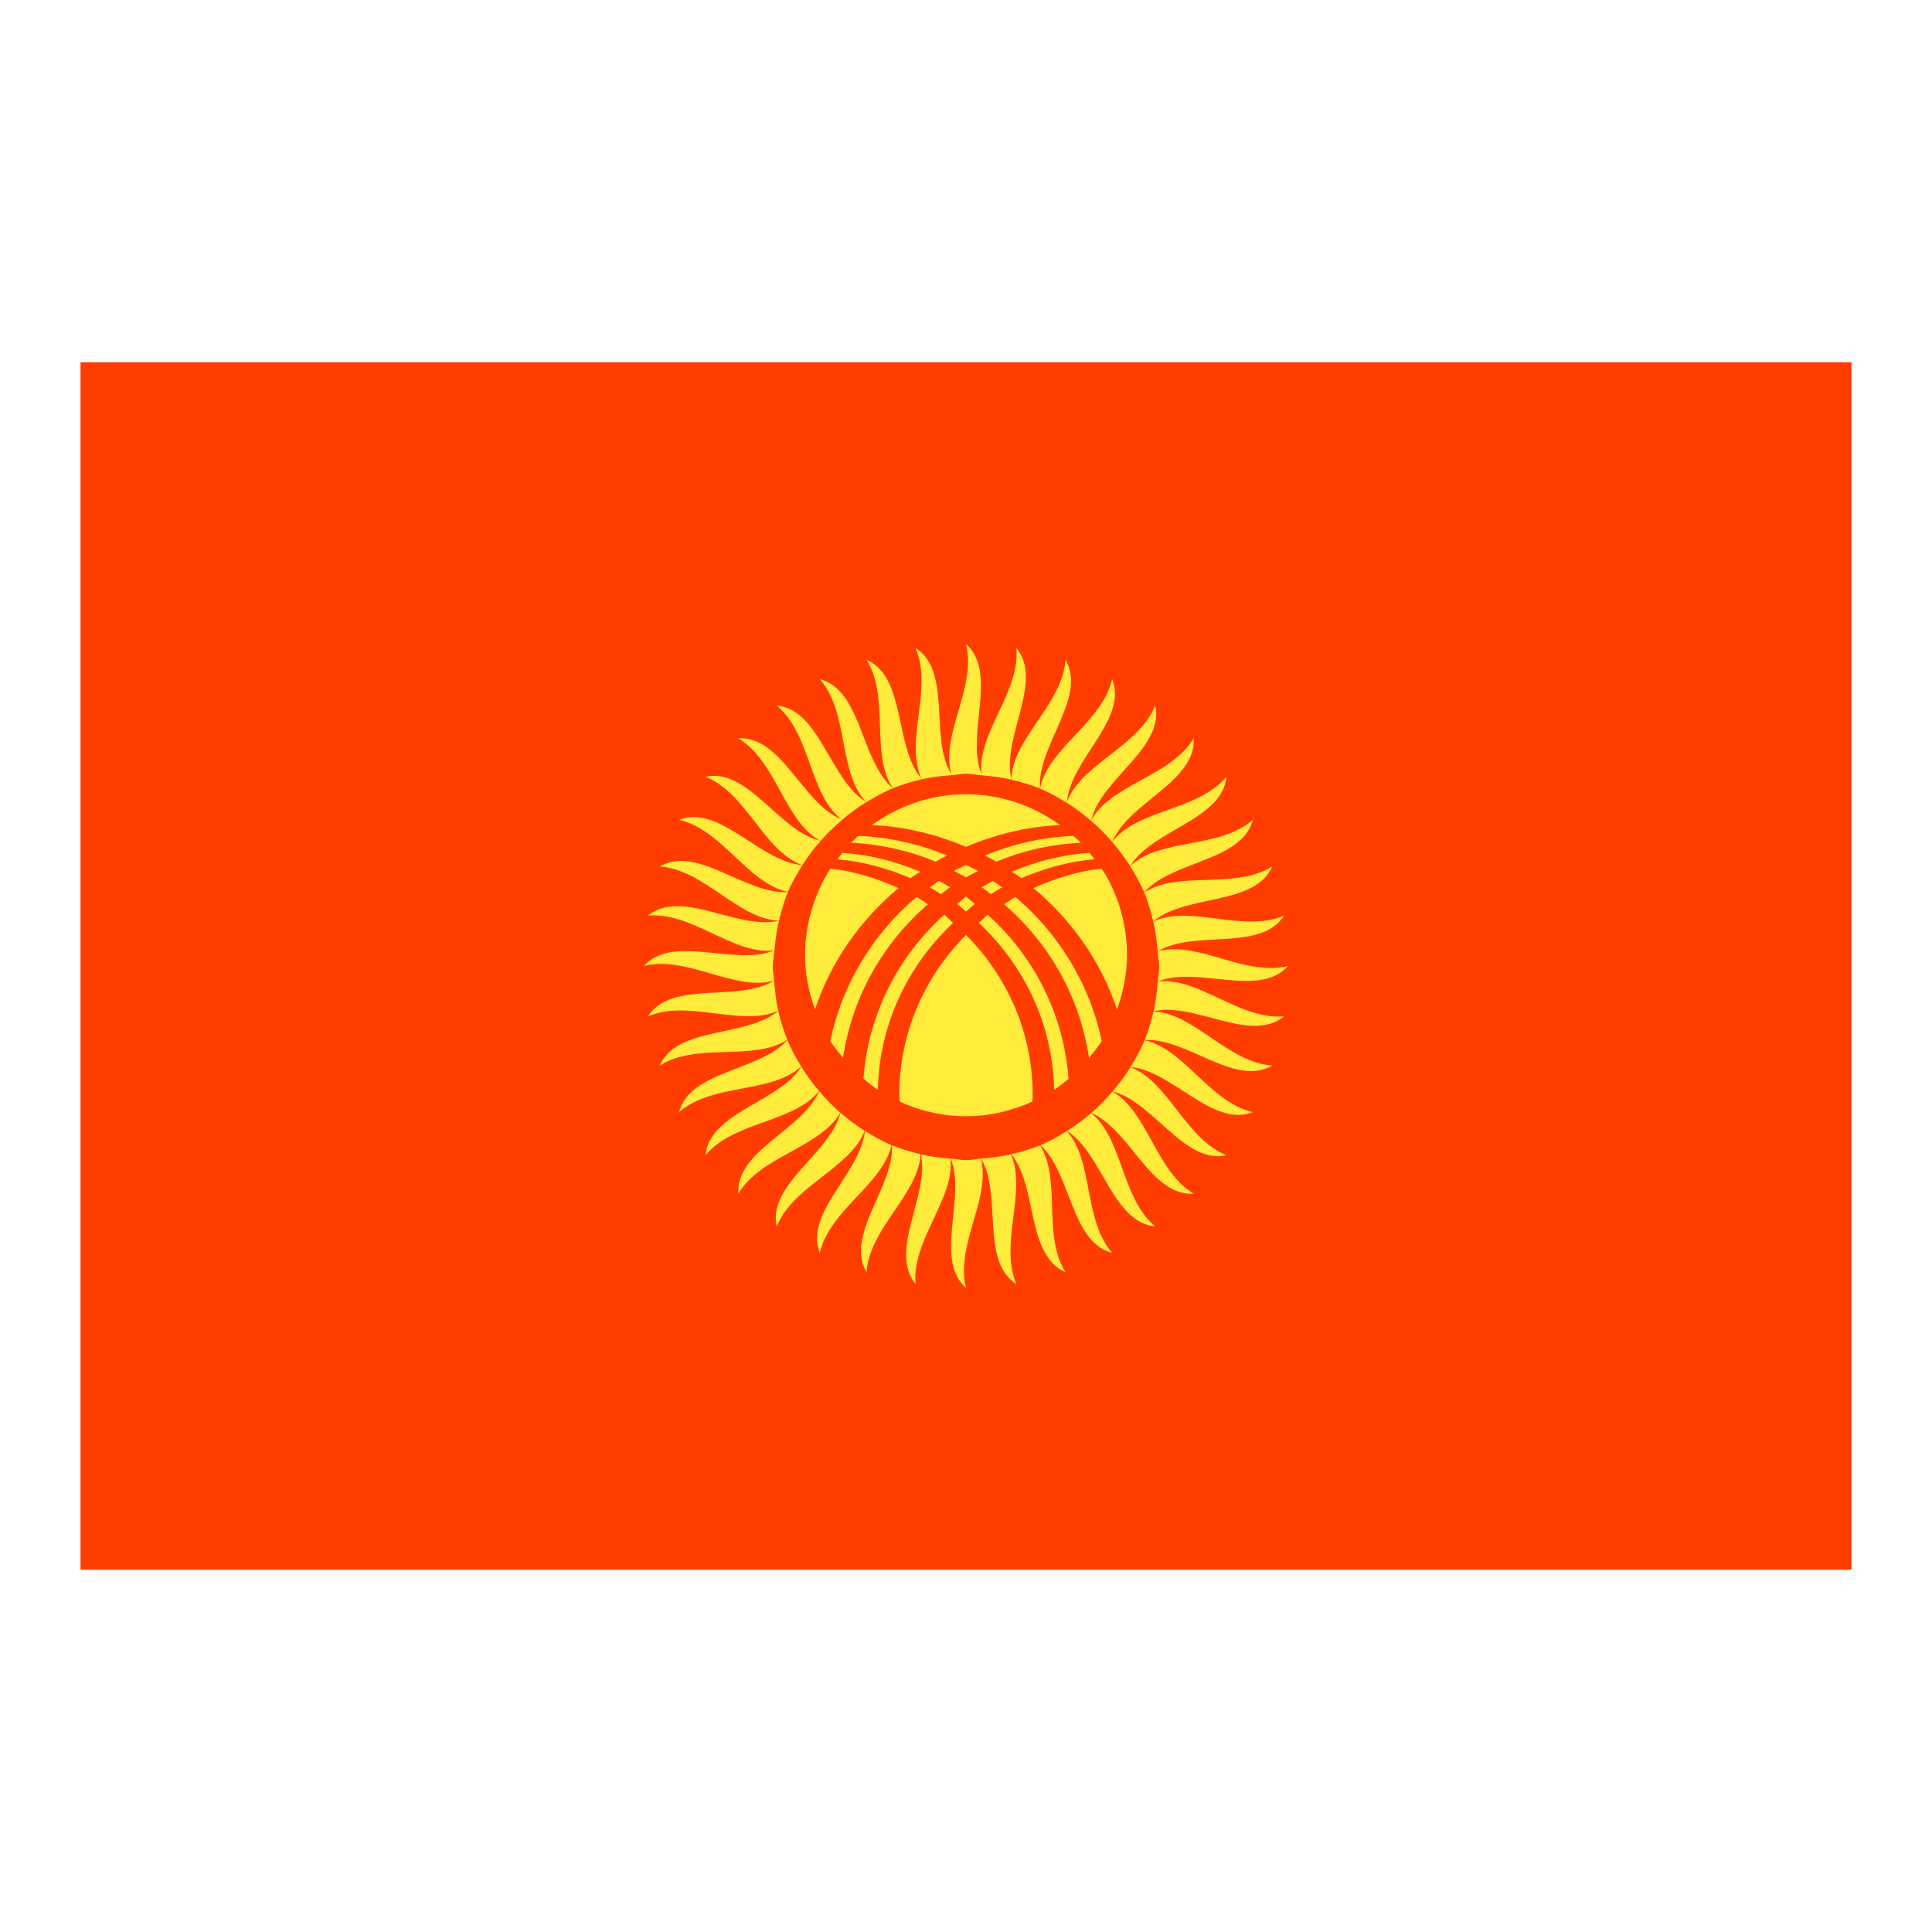 <svg xmlns="http://www.w3.org/2000/svg" viewBox="0 0 48 48"><path fill="#ff3d00" d="M2 9H46V39H2z"/><path fill="#ffeb3b" d="M20.877,20.336c-0.776-0.645-0.736-2.102-1.579-2.808c1.065,0.105,1.306,1.798,2.183,2.369c0.018,0.012,0.029,0.023,0.042,0.034c-0.213,0.129-0.41,0.276-0.599,0.436C20.908,20.358,20.893,20.349,20.877,20.336z M21.527,19.929c0.211-0.127,0.424-0.249,0.654-0.344c-0.009-0.01-0.016-0.02-0.028-0.031c-0.777-0.702-0.75-2.411-1.785-2.682c0.722,0.829,0.454,2.262,1.12,3.021C21.501,19.907,21.514,19.917,21.527,19.929z M22.188,19.583c0.228-0.093,0.468-0.163,0.712-0.221c-0.009-0.014-0.015-0.027-0.028-0.043c-0.657-0.815-0.363-2.499-1.344-2.928c0.583,0.932,0.095,2.306,0.634,3.159C22.17,19.563,22.179,19.572,22.188,19.583z M22.88,19.318c0.007,0.017,0.016,0.029,0.024,0.043c0.239-0.056,0.488-0.083,0.739-0.101c-0.008-0.019-0.013-0.037-0.026-0.059c-0.522-0.907,0.032-2.525-0.869-3.102C23.179,17.11,22.482,18.391,22.88,19.318z M19.577,22.156c0.098-0.232,0.226-0.447,0.357-0.659c-0.014-0.003-0.025-0.007-0.042-0.009c-1.041-0.111-2.024-1.51-3.021-1.12c1.071,0.247,1.698,1.563,2.682,1.785C19.562,22.155,19.569,22.155,19.577,22.156z M23.627,19.2c0.006,0.022,0.014,0.04,0.022,0.059c0.118-0.009,0.231-0.035,0.352-0.035c0.134,0,0.259,0.029,0.39,0.039c-0.005-0.02-0.008-0.039-0.017-0.063C24,18.222,24.8,16.711,24,16C24.267,17.067,23.378,18.222,23.627,19.2z M20.342,20.87c0.017,0.01,0.032,0.015,0.048,0.022c0.163-0.188,0.34-0.36,0.53-0.521c-0.016-0.01-0.029-0.02-0.05-0.029c-0.955-0.427-1.458-2.062-2.527-1.999C19.286,18.909,19.474,20.354,20.342,20.87z M19.355,22.87c0.06-0.242,0.125-0.482,0.22-0.707c-0.009,0-0.015-0.002-0.024-0.001c-1.045,0.053-2.235-1.175-3.159-0.634c1.097,0.076,1.921,1.279,2.928,1.344C19.333,22.873,19.343,22.871,19.355,22.87z M19.897,21.481c0.014,0.006,0.027,0.008,0.04,0.011c0.133-0.212,0.286-0.408,0.449-0.596c-0.016-0.007-0.029-0.014-0.05-0.019c-1.01-0.273-1.763-1.808-2.808-1.579C18.548,19.709,18.96,21.107,19.897,21.481z M27.634,20.921c0.161,0.188,0.31,0.383,0.441,0.594c0.009-0.011,0.018-0.019,0.028-0.034c0.572-0.877,2.264-1.118,2.369-2.183c-0.706,0.843-2.164,0.803-2.808,1.579C27.651,20.892,27.644,20.906,27.634,20.921z M25.125,19.37c-0.001-0.017-0.001-0.032-0.005-0.052c-0.216-1.024,0.811-2.392,0.132-3.219c0.097,1.095-0.962,2.098-0.869,3.102c0.002,0.023,0.008,0.042,0.013,0.063C24.643,19.284,24.888,19.313,25.125,19.37z M28.43,22.177c0.095,0.228,0.162,0.469,0.221,0.713c0.01-0.007,0.019-0.01,0.029-0.019c0.815-0.657,2.499-0.363,2.928-1.344c-0.932,0.583-2.306,0.095-3.159,0.634C28.442,22.167,28.437,22.172,28.43,22.177z M28.682,22.88c-0.011,0.005-0.019,0.011-0.029,0.017c0.058,0.239,0.087,0.486,0.108,0.738c0.013-0.006,0.024-0.009,0.039-0.017c0.907-0.522,2.525,0.032,3.102-0.869C30.89,23.179,29.609,22.482,28.682,22.88z M28.8,24.373C29.778,24,31.289,24.8,32,24c-1.067,0.267-2.222-0.622-3.2-0.373c-0.015,0.004-0.026,0.01-0.039,0.014c0.01,0.128,0.039,0.252,0.039,0.383c0,0.123-0.027,0.239-0.036,0.359C28.776,24.38,28.786,24.379,28.8,24.373z M28.078,21.52c0.129,0.209,0.254,0.422,0.349,0.65c0.006-0.006,0.012-0.01,0.019-0.017c0.702-0.776,2.411-0.75,2.682-1.785c-0.829,0.722-2.263,0.454-3.021,1.12C28.095,21.499,28.088,21.509,28.078,21.52z M25.842,19.593c0.232,0.096,0.447,0.221,0.659,0.351c0.004-0.017,0.009-0.031,0.011-0.051c0.111-1.041,1.51-2.024,1.12-3.021c-0.247,1.071-1.563,1.698-1.785,2.682C25.843,19.568,25.843,19.58,25.842,19.593z M25.13,19.372c0.242,0.059,0.48,0.125,0.706,0.219c0.001-0.014,0.003-0.024,0.002-0.04c-0.053-1.045,1.175-2.235,0.634-3.159c-0.076,1.097-1.278,1.921-1.344,2.928C25.127,19.339,25.129,19.355,25.13,19.372z M26.519,19.897c-0.007,0.018-0.01,0.033-0.014,0.049c0.213,0.131,0.409,0.281,0.597,0.443c0.007-0.017,0.015-0.031,0.021-0.053c0.273-1.01,1.808-1.763,1.579-2.808C28.291,18.548,26.893,18.96,26.519,19.897z M27.13,20.342c-0.01,0.018-0.016,0.034-0.023,0.051c0.189,0.162,0.363,0.335,0.524,0.524c0.009-0.015,0.018-0.027,0.027-0.047c0.427-0.955,2.062-1.458,1.999-2.527C29.091,19.286,27.646,19.474,27.13,20.342z M19.242,23.61c0.022-0.25,0.053-0.495,0.112-0.733c-0.012,0.001-0.022,0.001-0.036,0.004c-1.024,0.216-2.391-0.811-3.219-0.132c1.095-0.097,2.098,0.962,3.102,0.869C19.216,23.616,19.228,23.612,19.242,23.61z M27.108,27.654c-0.188,0.161-0.384,0.312-0.596,0.443c0.003,0.002,0.004,0.004,0.007,0.006c0.877,0.572,1.118,2.264,2.183,2.369c-0.843-0.706-0.803-2.164-1.579-2.808C27.118,27.659,27.113,27.657,27.108,27.654z M26.505,28.101c-0.21,0.129-0.424,0.255-0.654,0.351c0.771,0.705,0.747,2.407,1.781,2.676c-0.722-0.829-0.454-2.263-1.12-3.021C26.509,28.105,26.507,28.103,26.505,28.101z M25.126,28.677c0.001,0.001,0.001,0.002,0.002,0.004c0.657,0.815,0.363,2.499,1.344,2.928c-0.582-0.93-0.097-2.3-0.631-3.154C25.612,28.55,25.371,28.618,25.126,28.677z M25.12,28.682c-0.001-0.001-0.001-0.002-0.002-0.003c-0.24,0.058-0.489,0.086-0.742,0.106c0.003,0.005,0.003,0.009,0.006,0.014c0.522,0.907-0.032,2.525,0.869,3.102C24.821,30.89,25.518,29.609,25.12,28.682z M27.658,27.13c-0.007-0.004-0.013-0.006-0.019-0.009c-0.162,0.19-0.336,0.365-0.525,0.528c0.006,0.003,0.009,0.006,0.016,0.009c0.955,0.427,1.458,2.062,2.527,1.999C28.714,29.091,28.526,27.646,27.658,27.13z M28.66,25.129c-0.058,0.243-0.127,0.482-0.22,0.709c0.004,0,0.006,0.001,0.01,0.001c1.045-0.053,2.235,1.175,3.159,0.634c-1.097-0.076-1.921-1.278-2.928-1.344C28.673,25.128,28.667,25.129,28.66,25.129z M24.373,28.8c-0.001-0.005-0.004-0.009-0.005-0.014c-0.124,0.01-0.242,0.037-0.368,0.037c-0.129,0-0.251-0.028-0.377-0.038c0.002,0.005,0.002,0.009,0.004,0.015C24,29.778,23.2,31.289,24,32C23.733,30.933,24.622,29.778,24.373,28.8z M28.763,24.389c-0.019,0.249-0.046,0.495-0.101,0.732c0.007-0.001,0.013,0,0.021-0.002c1.024-0.216,2.391,0.811,3.219,0.132c-1.095,0.096-2.098-0.962-3.102-0.869C28.786,24.383,28.775,24.387,28.763,24.389z M28.103,26.519c-0.006-0.003-0.012-0.003-0.018-0.005c-0.131,0.214-0.28,0.411-0.442,0.601c0.007,0.003,0.012,0.006,0.02,0.008c1.01,0.273,1.763,1.808,2.808,1.579C29.452,28.291,29.04,26.893,28.103,26.519z M28.437,25.845c-0.096,0.233-0.219,0.45-0.349,0.662c0.007,0.001,0.011,0.003,0.019,0.004c1.041,0.111,2.024,1.51,3.021,1.12c-1.071-0.247-1.698-1.563-2.682-1.785C28.443,25.846,28.44,25.846,28.437,25.845z M22.872,28.676c-0.243-0.059-0.483-0.126-0.71-0.221c0.048,1.044-1.173,2.231-0.633,3.153c0.076-1.097,1.278-1.921,1.344-2.928C22.872,28.679,22.872,28.678,22.872,28.676z M19.559,25.832c-0.093-0.229-0.164-0.469-0.222-0.715c-0.006,0.004-0.011,0.006-0.017,0.011c-0.815,0.657-2.499,0.363-2.928,1.344c0.932-0.583,2.306-0.095,3.159-0.634C19.554,25.836,19.555,25.834,19.559,25.832z M20.348,27.105c-0.161-0.19-0.309-0.388-0.439-0.601c-0.004,0.006-0.008,0.009-0.012,0.015c-0.572,0.877-2.264,1.118-2.369,2.183c0.706-0.843,2.164-0.803,2.808-1.579C20.341,27.117,20.344,27.111,20.348,27.105z M22.88,28.679c0,0.002,0,0.002,0,0.004c0.216,1.024-0.811,2.391-0.132,3.219c-0.097-1.095,0.962-2.098,0.869-3.102c0-0.005-0.002-0.009-0.003-0.015C23.365,28.764,23.118,28.736,22.88,28.679z M19.318,25.12c0.007-0.003,0.011-0.007,0.017-0.01c-0.056-0.24-0.082-0.49-0.1-0.743c-0.011,0.005-0.021,0.008-0.034,0.015c-0.907,0.522-2.525-0.032-3.102,0.869C17.11,24.821,18.391,25.518,19.318,25.12z M19.906,26.497c-0.128-0.211-0.25-0.426-0.345-0.658c-0.003,0.003-0.005,0.004-0.007,0.007c-0.702,0.777-2.411,0.75-2.682,1.785c0.829-0.722,2.263-0.454,3.021-1.12C19.898,26.507,19.901,26.502,19.906,26.497z M19.2,24.373c0.013-0.003,0.023-0.008,0.034-0.013c-0.008-0.113-0.034-0.222-0.034-0.337c0-0.14,0.029-0.271,0.041-0.408c-0.014,0.004-0.025,0.005-0.041,0.011C18.222,24,16.711,23.2,16,24C17.067,23.733,18.222,24.622,19.2,24.373z M20.87,27.658c0.003-0.006,0.005-0.011,0.008-0.016c-0.189-0.163-0.363-0.34-0.524-0.531c-0.004,0.007-0.008,0.011-0.011,0.019c-0.427,0.955-2.062,1.458-1.999,2.527C18.909,28.714,20.354,28.525,20.87,27.658z M21.49,28.098c0,0.003-0.002,0.005-0.002,0.009c-0.111,1.041-1.51,2.024-1.12,3.021c0.246-1.069,1.557-1.695,1.783-2.676C21.919,28.355,21.703,28.229,21.49,28.098z M21.481,28.103c0.001-0.003,0.001-0.005,0.002-0.008c-0.214-0.132-0.41-0.285-0.6-0.448c-0.002,0.006-0.005,0.01-0.007,0.017c-0.273,1.01-1.808,1.763-1.579,2.808C19.709,29.452,21.107,29.04,21.481,28.103z M24.394,22.043c0.078,0.054,0.15,0.116,0.225,0.173c0.093-0.057,0.183-0.117,0.279-0.169c-0.075-0.055-0.149-0.111-0.226-0.163C24.577,21.934,24.486,21.989,24.394,22.043z M24,21.041c0.725-0.308,1.508-0.507,2.338-0.541c-0.659-0.478-1.462-0.767-2.338-0.767s-1.68,0.29-2.338,0.767C22.492,20.534,23.275,20.733,24,21.041z M27.063,21.189c-0.682,0.045-1.327,0.217-1.928,0.47c0.08,0.054,0.166,0.101,0.244,0.159c0.568-0.243,1.172-0.417,1.815-0.469C27.129,21.26,27.037,21.158,27.063,21.189z M26.662,20.767c-0.774,0.032-1.51,0.206-2.191,0.488c0.095,0.049,0.187,0.101,0.28,0.154c0.654-0.271,1.362-0.436,2.106-0.47C26.755,20.835,26.618,20.729,26.662,20.767z M27.751,25.079C27.903,24.656,28,24.208,28,23.733c0-1.369-0.689-2.233-0.637-2.152c-0.598,0.067-1.159,0.245-1.686,0.484C26.62,22.854,27.354,23.885,27.751,25.079z M23.781,22.459c0.078,0.057,0.144,0.128,0.219,0.189c0.075-0.061,0.141-0.132,0.219-0.189C24.144,22.4,24.078,22.33,24,22.275C23.922,22.33,23.856,22.4,23.781,22.459z M24,21.489c-0.1,0.051-0.204,0.094-0.301,0.15C23.8,21.691,23.902,21.74,24,21.797c0.098-0.057,0.2-0.106,0.301-0.158C24.204,21.583,24.1,21.54,24,21.489z M25.657,27.2c0-1.556-0.641-2.951-1.657-3.973c-1.016,1.022-1.657,2.417-1.657,3.973c0,0.057,0.007,0.113,0.009,0.169c0.504,0.229,1.059,0.364,1.648,0.364s1.145-0.135,1.648-0.364C25.65,27.313,25.657,27.257,25.657,27.2z M22.771,22.286c-1.072,0.906-1.844,2.155-2.144,3.581c-0.087-0.137,0.049,0.095,0.319,0.415c0.224-1.521,0.999-2.855,2.108-3.815C22.96,22.406,22.869,22.341,22.771,22.286z M23.68,22.93c-0.076-0.065-0.141-0.142-0.22-0.203c-1.127,1.01-1.891,2.464-2.008,4.07c0.113,0.099,0.231,0.194,0.359,0.278C21.845,25.434,22.566,23.975,23.68,22.93z M24.54,22.727c-0.079,0.061-0.145,0.138-0.22,0.203c1.115,1.045,1.836,2.504,1.87,4.145c0.127-0.081,0.245-0.175,0.358-0.272C26.426,25.169,25.665,23.736,24.54,22.727z M27.373,25.866c-0.3-1.426-1.073-2.674-2.144-3.581c-0.098,0.055-0.188,0.12-0.282,0.181c1.11,0.961,1.886,2.296,2.109,3.82C27.324,25.966,27.46,25.73,27.373,25.866z M20.805,21.349c0.643,0.053,1.248,0.226,1.815,0.469c0.078-0.058,0.163-0.104,0.244-0.159c-0.601-0.253-1.245-0.425-1.928-0.47C20.963,21.158,20.871,21.26,20.805,21.349z M22.323,22.065c-0.527-0.239-1.088-0.417-1.686-0.484C20.689,21.5,20,22.412,20,23.733c0,0.474,0.097,0.923,0.249,1.345C20.646,23.885,21.38,22.854,22.323,22.065z M23.102,22.047c0.096,0.052,0.186,0.112,0.279,0.169c0.076-0.057,0.147-0.119,0.225-0.173c-0.092-0.055-0.183-0.109-0.278-0.159C23.251,21.936,23.177,21.992,23.102,22.047z M23.249,21.409c0.092-0.054,0.185-0.105,0.28-0.154c-0.68-0.281-1.416-0.455-2.191-0.488c0.043-0.039-0.093,0.068-0.195,0.171C21.887,20.973,22.596,21.139,23.249,21.409z"/></svg>